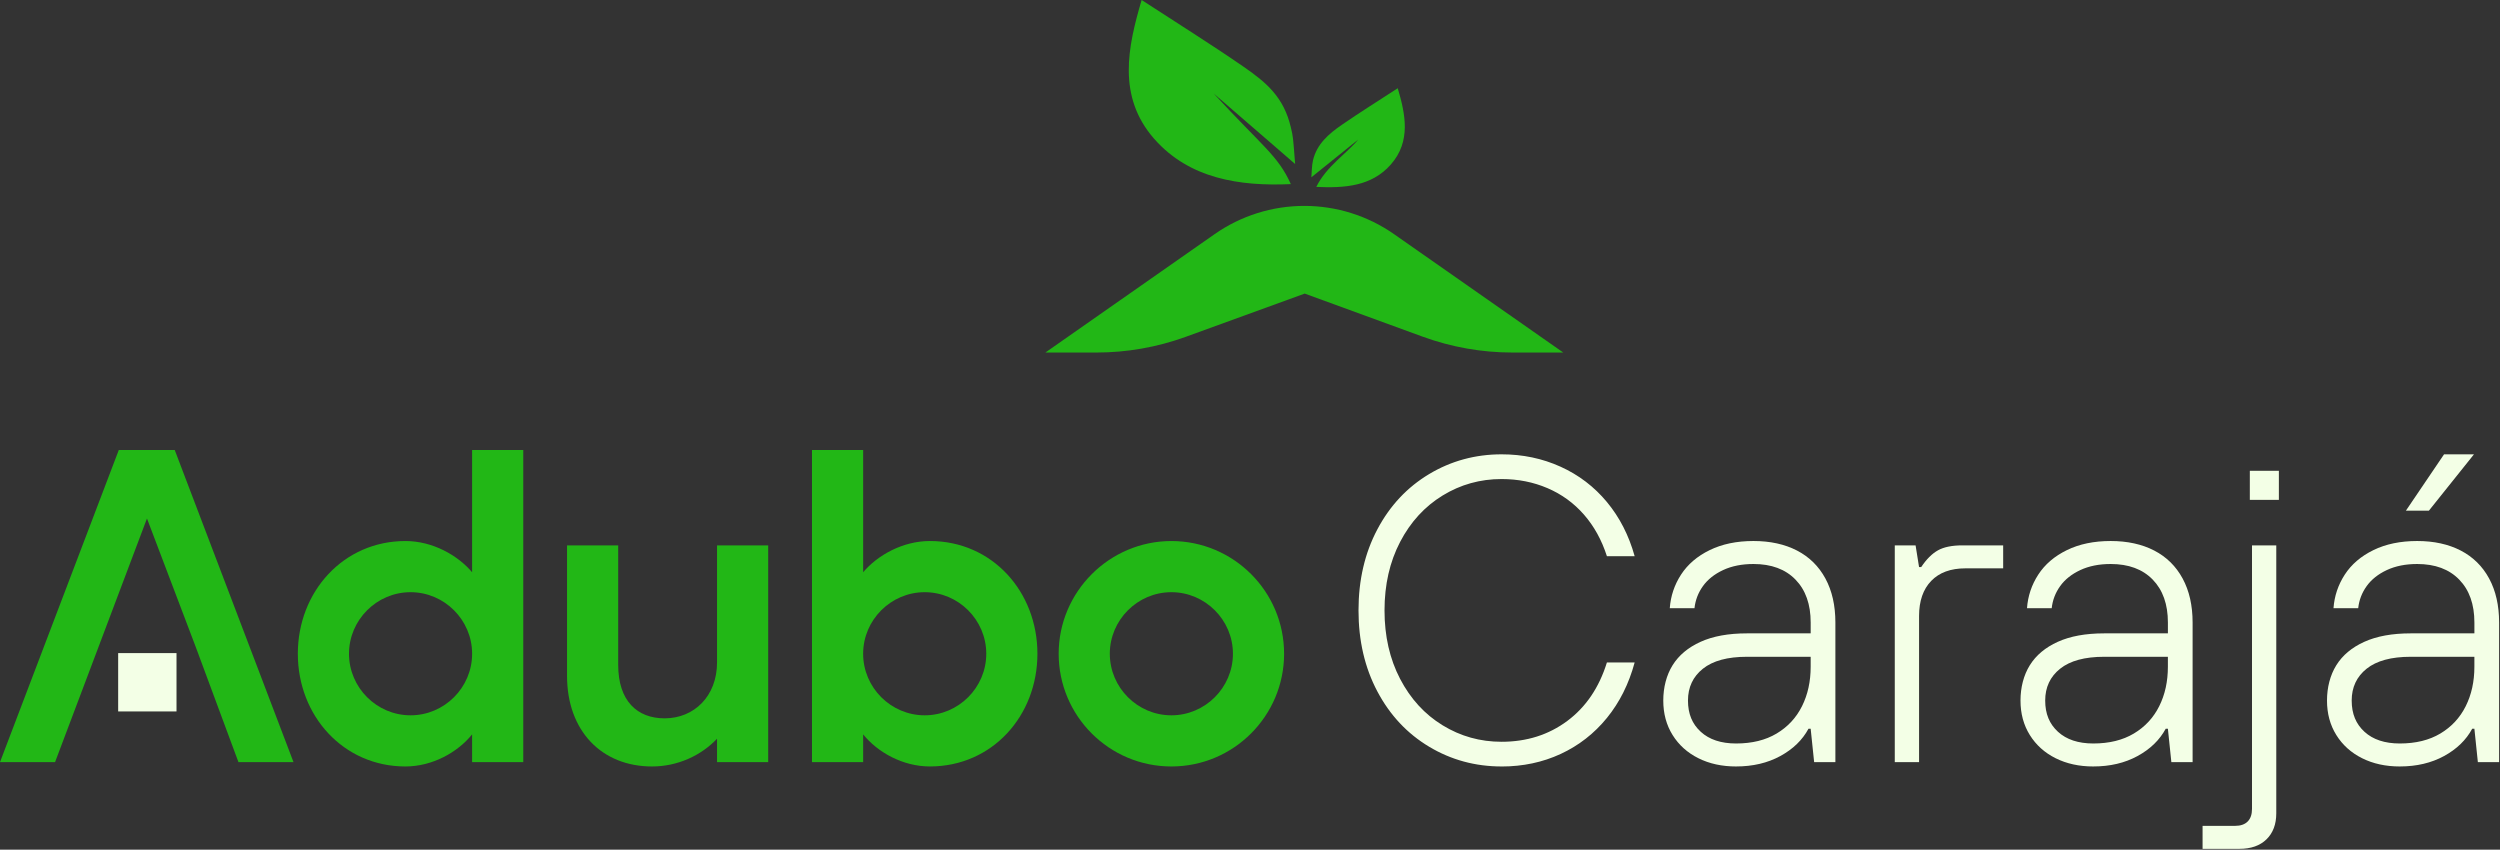 <svg width="2039" height="693" viewBox="0 0 2039 693" fill="none" xmlns="http://www.w3.org/2000/svg">
<rect x="0" y="0" width="2039" height="693" fill="#333333" stroke="none"/>
<path d="M1224.68 625.13C1203.23 625.13 1183.54 619.77 1165.63 609.04C1147.71 598.32 1133.63 583.29 1123.38 563.96C1113.13 544.63 1108 522.59 1108 497.84C1108 473.09 1113.13 451.05 1123.38 431.72C1133.63 412.39 1147.72 397.37 1165.63 386.64C1183.54 375.92 1203.23 370.55 1224.68 370.55C1241.88 370.55 1257.92 373.91 1272.77 380.63C1287.62 387.35 1300.23 396.96 1310.6 409.45C1320.97 421.95 1328.51 436.68 1333.23 453.65H1310.6C1306.36 440.45 1300.11 429.14 1291.86 419.71C1283.61 410.28 1273.71 403.09 1262.16 398.14C1250.61 393.19 1238.12 390.71 1224.68 390.71C1207.23 390.71 1191.21 395.19 1176.59 404.15C1161.97 413.11 1150.42 425.72 1141.94 441.98C1133.45 458.24 1129.21 476.87 1129.21 497.85C1129.21 518.83 1133.45 537.45 1141.94 553.72C1150.43 569.99 1161.97 582.6 1176.59 591.55C1191.2 600.51 1207.23 604.99 1224.68 604.99C1245.19 604.99 1263.04 599.33 1278.25 588.02C1293.45 576.71 1304.24 560.79 1310.6 540.29H1333.23C1328.51 557.74 1320.97 572.82 1310.6 585.55C1300.22 598.28 1287.67 608.06 1272.94 614.9C1258.2 621.73 1242.12 625.15 1224.68 625.15V625.13Z" fill="#F3FFE6"/>
<path d="M1415.97 625.13C1404.42 625.13 1394.16 622.89 1385.21 618.41C1376.25 613.93 1369.24 607.63 1364.17 599.49C1359.1 591.36 1356.57 581.99 1356.57 571.38C1356.57 560.77 1359.1 550.7 1364.17 542.56C1369.24 534.43 1376.84 528.06 1386.98 523.47C1397.11 518.87 1409.73 516.57 1424.81 516.57H1476.79V507.73C1476.79 492.88 1472.66 481.21 1464.41 472.73C1456.16 464.24 1444.73 460 1430.11 460C1420.68 460 1412.43 461.65 1405.36 464.95C1398.29 468.25 1392.81 472.61 1388.92 478.03C1385.03 483.46 1382.73 489.47 1382.02 496.06H1361.87C1362.58 486.16 1365.64 477.03 1371.06 468.66C1376.48 460.3 1384.26 453.63 1394.4 448.68C1404.53 443.73 1416.44 441.25 1430.11 441.25C1443.78 441.25 1455.62 443.85 1465.65 449.03C1475.67 454.22 1483.38 461.82 1488.81 471.84C1494.23 481.86 1496.94 493.82 1496.94 507.73V621.58H1479.61L1476.78 594.35H1475.01C1470.06 603.54 1462.4 610.97 1452.03 616.63C1441.65 622.29 1429.63 625.12 1415.96 625.12L1415.97 625.13ZM1415.97 606.39C1428.93 606.39 1439.95 603.68 1449.03 598.26C1458.1 592.84 1465 585.41 1469.71 575.98C1474.42 566.56 1476.78 555.83 1476.78 543.8V535.67H1424.8C1409 535.67 1397.04 538.91 1388.91 545.39C1380.78 551.88 1376.71 560.54 1376.71 571.38C1376.71 582.22 1380.18 590.47 1387.14 596.84C1394.09 603.2 1403.7 606.39 1415.96 606.39H1415.97Z" fill="#F3FFE6"/>
<path d="M1545.38 621.59V444.8H1562.35L1565.18 462.48H1566.95C1571.19 456.12 1575.73 451.58 1580.56 448.87C1585.39 446.16 1592.05 444.8 1600.54 444.8H1633.78V463.54H1603.02C1591 463.54 1581.68 466.96 1575.09 473.79C1568.49 480.63 1565.19 490.18 1565.19 502.43V621.59H1545.39H1545.38Z" fill="#F3FFE6"/>
<path d="M1707.32 625.13C1695.77 625.13 1685.51 622.89 1676.56 618.41C1667.6 613.93 1660.59 607.63 1655.52 599.49C1650.45 591.36 1647.92 581.99 1647.92 571.38C1647.92 560.77 1650.45 550.7 1655.52 542.56C1660.59 534.43 1668.19 528.06 1678.33 523.47C1688.46 518.87 1701.08 516.57 1716.16 516.57H1768.14V507.73C1768.14 492.88 1764.01 481.21 1755.76 472.73C1747.51 464.24 1736.08 460 1721.46 460C1712.03 460 1703.78 461.65 1696.71 464.95C1689.64 468.25 1684.16 472.61 1680.27 478.03C1676.38 483.46 1674.08 489.47 1673.37 496.06H1653.22C1653.93 486.16 1656.99 477.03 1662.41 468.66C1667.83 460.3 1675.61 453.63 1685.75 448.68C1695.88 443.73 1707.79 441.25 1721.46 441.25C1735.13 441.25 1746.97 443.85 1757 449.03C1767.02 454.22 1774.73 461.82 1780.16 471.84C1785.58 481.86 1788.29 493.82 1788.29 507.73V621.58H1770.96L1768.13 594.35H1766.36C1761.41 603.54 1753.75 610.97 1743.38 616.63C1733 622.29 1720.98 625.12 1707.31 625.12L1707.32 625.13ZM1707.32 606.39C1720.28 606.39 1731.3 603.68 1740.38 598.26C1749.45 592.84 1756.35 585.41 1761.06 575.98C1765.77 566.56 1768.13 555.83 1768.13 543.8V535.67H1716.15C1700.35 535.67 1688.39 538.91 1680.26 545.39C1672.13 551.88 1668.06 560.54 1668.06 571.38C1668.06 582.22 1671.53 590.47 1678.49 596.84C1685.44 603.2 1695.05 606.39 1707.31 606.39H1707.32Z" fill="#F3FFE6"/>
<path d="M1796.42 692.31V673.57H1822.94C1827.42 673.57 1830.84 672.39 1833.19 670.03C1835.54 667.67 1836.73 664.25 1836.73 659.78V444.8H1856.53V663.32C1856.53 672.28 1853.88 679.35 1848.57 684.54C1843.27 689.72 1835.9 692.32 1826.47 692.32H1796.42V692.31ZM1834.96 407.67V383.98H1858.65V407.67H1834.96Z" fill="#F3FFE6"/>
<path d="M1957.3 625.13C1945.75 625.13 1935.49 622.89 1926.54 618.41C1917.58 613.93 1910.57 607.63 1905.5 599.49C1900.43 591.36 1897.9 581.99 1897.9 571.38C1897.9 560.77 1900.43 550.7 1905.5 542.56C1910.57 534.43 1918.17 528.06 1928.31 523.47C1938.44 518.87 1951.06 516.57 1966.14 516.57H2018.12V507.73C2018.12 492.88 2013.99 481.21 2005.74 472.73C1997.49 464.24 1986.06 460 1971.44 460C1962.01 460 1953.76 461.65 1946.69 464.95C1939.62 468.25 1934.14 472.61 1930.25 478.03C1926.36 483.46 1924.06 489.47 1923.35 496.06H1903.2C1903.91 486.16 1906.97 477.03 1912.39 468.66C1917.81 460.3 1925.59 453.63 1935.73 448.68C1945.86 443.73 1957.77 441.25 1971.44 441.25C1985.11 441.25 1996.95 443.85 2006.98 449.03C2017 454.22 2024.71 461.82 2030.14 471.84C2035.56 481.86 2038.27 493.82 2038.27 507.73V621.58H2020.94L2018.11 594.35H2016.34C2011.39 603.54 2003.73 610.97 1993.36 616.63C1982.98 622.29 1970.96 625.12 1957.29 625.12L1957.3 625.13ZM1957.3 606.39C1970.26 606.39 1981.28 603.68 1990.36 598.26C1999.43 592.84 2006.33 585.41 2011.04 575.98C2015.75 566.56 2018.11 555.83 2018.11 543.8V535.67H1966.13C1950.33 535.67 1938.37 538.91 1930.24 545.39C1922.11 551.88 1918.04 560.54 1918.04 571.38C1918.04 582.22 1921.51 590.47 1928.47 596.84C1935.42 603.2 1945.03 606.39 1957.29 606.39H1957.3ZM1962.25 416.51L1993.37 370.54H2017.77L1981 416.51H1962.26H1962.25Z" fill="#F3FFE6"/>
<path d="M330.601 441.26C352.881 441.26 373.38 452.93 385.05 466.72V367.01H426.771V621.59H385.05V598.96C373.38 613.46 352.871 625.13 330.601 625.13C280.041 625.13 242.91 583.76 242.91 533.2C242.91 482.64 280.041 441.27 330.601 441.27V441.26ZM284.64 533.2C284.64 560.78 307.271 583.41 334.851 583.41C362.431 583.41 385.061 560.78 385.061 533.2C385.061 505.62 362.431 482.99 334.851 482.99C307.271 482.99 284.64 505.62 284.64 533.2Z" fill="#22B716"/>
<path d="M504.21 444.8V542.39C504.21 571.74 519.771 585.88 542.041 585.88C566.081 585.88 584.82 567.85 584.82 540.27V444.8H626.541V621.59H584.82V602.5C571.74 616.29 552.64 625.13 531.78 625.13C490.76 625.13 462.48 596.14 462.48 551.23V444.8H504.2H504.21Z" fill="#22B716"/>
<path d="M662.26 367.01H703.98V466.72C715.65 452.93 736.16 441.26 758.43 441.26C809.35 441.26 846.12 482.63 846.12 533.19C846.12 583.75 809.35 625.12 758.43 625.12C736.15 625.12 715.65 613.45 703.98 598.95V621.58H662.26V367V367.01ZM703.98 533.2C703.98 560.78 726.61 583.41 754.19 583.41C781.77 583.41 804.4 560.78 804.4 533.2C804.4 505.62 781.77 482.99 754.19 482.99C726.61 482.99 703.98 505.62 703.98 533.2Z" fill="#22B716"/>
<path d="M1047.31 533.2C1047.31 583.76 1006.29 625.13 955.379 625.13C904.469 625.13 863.449 583.76 863.449 533.2C863.449 482.64 904.819 441.27 955.379 441.27C1005.94 441.27 1047.31 482.29 1047.31 533.2ZM955.369 583.41C982.949 583.41 1005.58 560.78 1005.58 533.2C1005.58 505.62 982.949 482.99 955.369 482.99C927.789 482.99 905.159 505.62 905.159 533.2C905.159 560.78 927.789 583.41 955.369 583.41Z" fill="#22B716"/>
<path d="M142.5 367.01H96.89L0 621.59H44.91L119.87 422.88L159.47 527.19L194.48 621.59H239.38L142.5 367.01Z" fill="#22B716"/>
<path d="M143.959 532.67H96.379V580.25H143.959V532.67Z" fill="#F3FFE6"/>
<path d="M1063.81 167.93C1037.62 167.93 1012.05 175.98 990.59 191L852.609 287.53H894.209C919.109 287.53 943.82 283.18 967.22 274.67L1064.12 239.45L1160.26 274.56C1183.75 283.14 1208.57 287.53 1233.58 287.53H1275.01L1137.03 191C1115.57 175.98 1090 167.93 1063.81 167.93Z" fill="#22B716"/>
<path d="M1052.81 150.16C1042.21 126.72 1029.87 119.67 989.83 76.22L1056.31 133.76C1054.55 110.85 1054.67 111.81 1052.79 103.8C1047.08 79.5 1033.3 67.54 1014.09 54.31C987.27 35.83 959.62 18.57 931.12 0C919.92 38.01 910.91 78.69 941.47 113.35C970.03 145.74 1010.92 152.05 1052.81 150.16Z" fill="#22B716"/>
<path d="M1073.57 152.44C1096.59 153.48 1118.62 152.02 1134.31 134.23C1151.1 115.19 1146.15 92.84 1140 71.95C1124.34 82.15 1109.15 91.63 1094.42 101.79C1083.87 109.06 1074.02 117.4 1070.88 130.75C1069.85 135.15 1069.97 139.82 1069.54 144.62L1107.75 113.83C1098.6 124.95 1081.68 135.79 1073.58 152.44H1073.57Z" fill="#22B716"/>
</svg>

